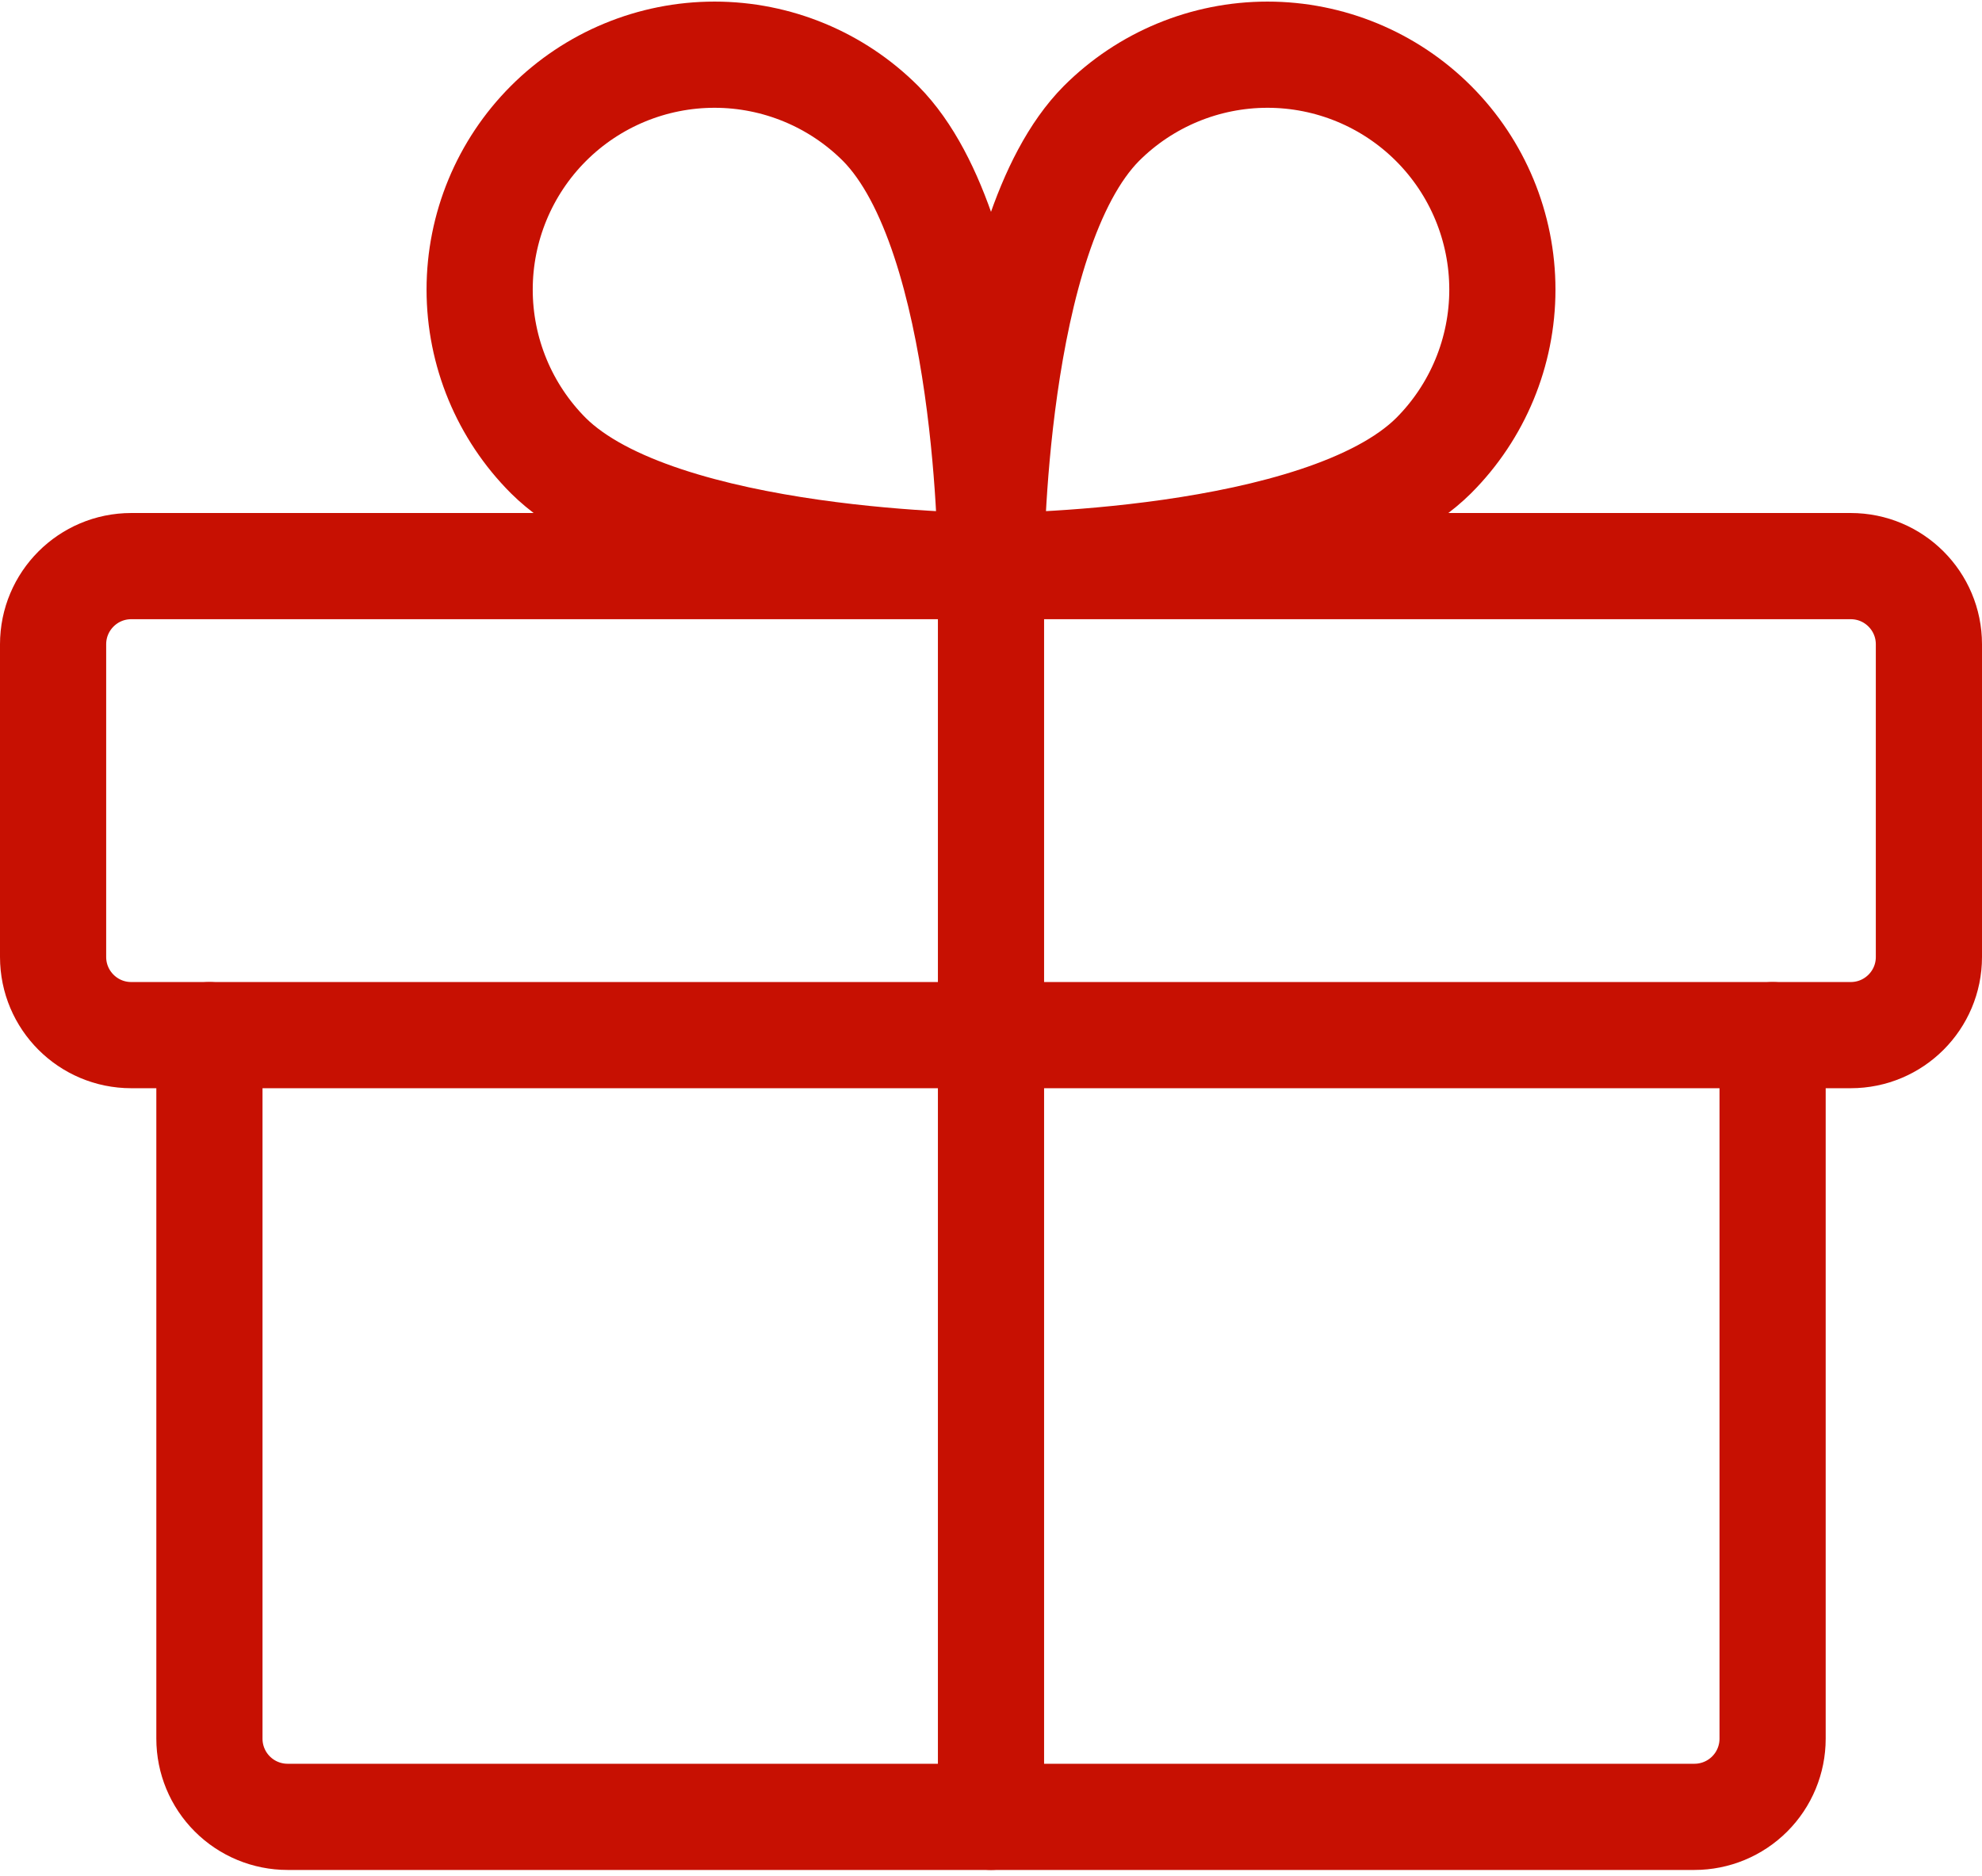 <svg width="112" height="106" viewBox="0 0 112 106" fill="none" xmlns="http://www.w3.org/2000/svg">
<path d="M104.583 31.986H7.417C4.977 31.986 3 33.964 3 36.403V54.07C3 56.509 4.977 58.486 7.417 58.486H104.583C107.023 58.486 109 56.509 109 54.07V36.403C109 33.964 107.023 31.986 104.583 31.986Z" stroke="#C71002" stroke-width="6" stroke-linecap="round" stroke-linejoin="round"/>
<path d="M100.167 58.488V98.238C100.167 99.41 99.702 100.533 98.874 101.361C98.045 102.19 96.922 102.655 95.751 102.655H16.251C15.079 102.655 13.956 102.19 13.128 101.361C12.299 100.533 11.834 99.41 11.834 98.238V58.488" stroke="#C71002" stroke-width="6" stroke-linecap="round" stroke-linejoin="round"/>
<path d="M56 31.986V102.653" stroke="#C71002" stroke-width="6" stroke-linecap="round" stroke-linejoin="round"/>
<path d="M81.009 25.748C74.716 31.987 56 31.987 56 31.987C56 31.987 56 13.271 62.239 6.977C64.728 4.488 68.104 3.09 71.624 3.09C75.144 3.09 78.52 4.488 81.009 6.977C83.499 9.467 84.897 12.843 84.897 16.363C84.897 19.883 83.499 23.259 81.009 25.748Z" stroke="#C71002" stroke-width="6" stroke-linecap="round" stroke-linejoin="round"/>
<path d="M30.991 25.748C37.285 31.987 56.001 31.987 56.001 31.987C56.001 31.987 56.001 13.271 49.762 6.977C47.273 4.488 43.897 3.09 40.377 3.09C36.856 3.09 33.48 4.488 30.991 6.977C28.502 9.467 27.104 12.843 27.104 16.363C27.104 19.883 28.502 23.259 30.991 25.748Z" stroke="#C71002" stroke-width="6" stroke-linecap="round" stroke-linejoin="round"/>
</svg>
